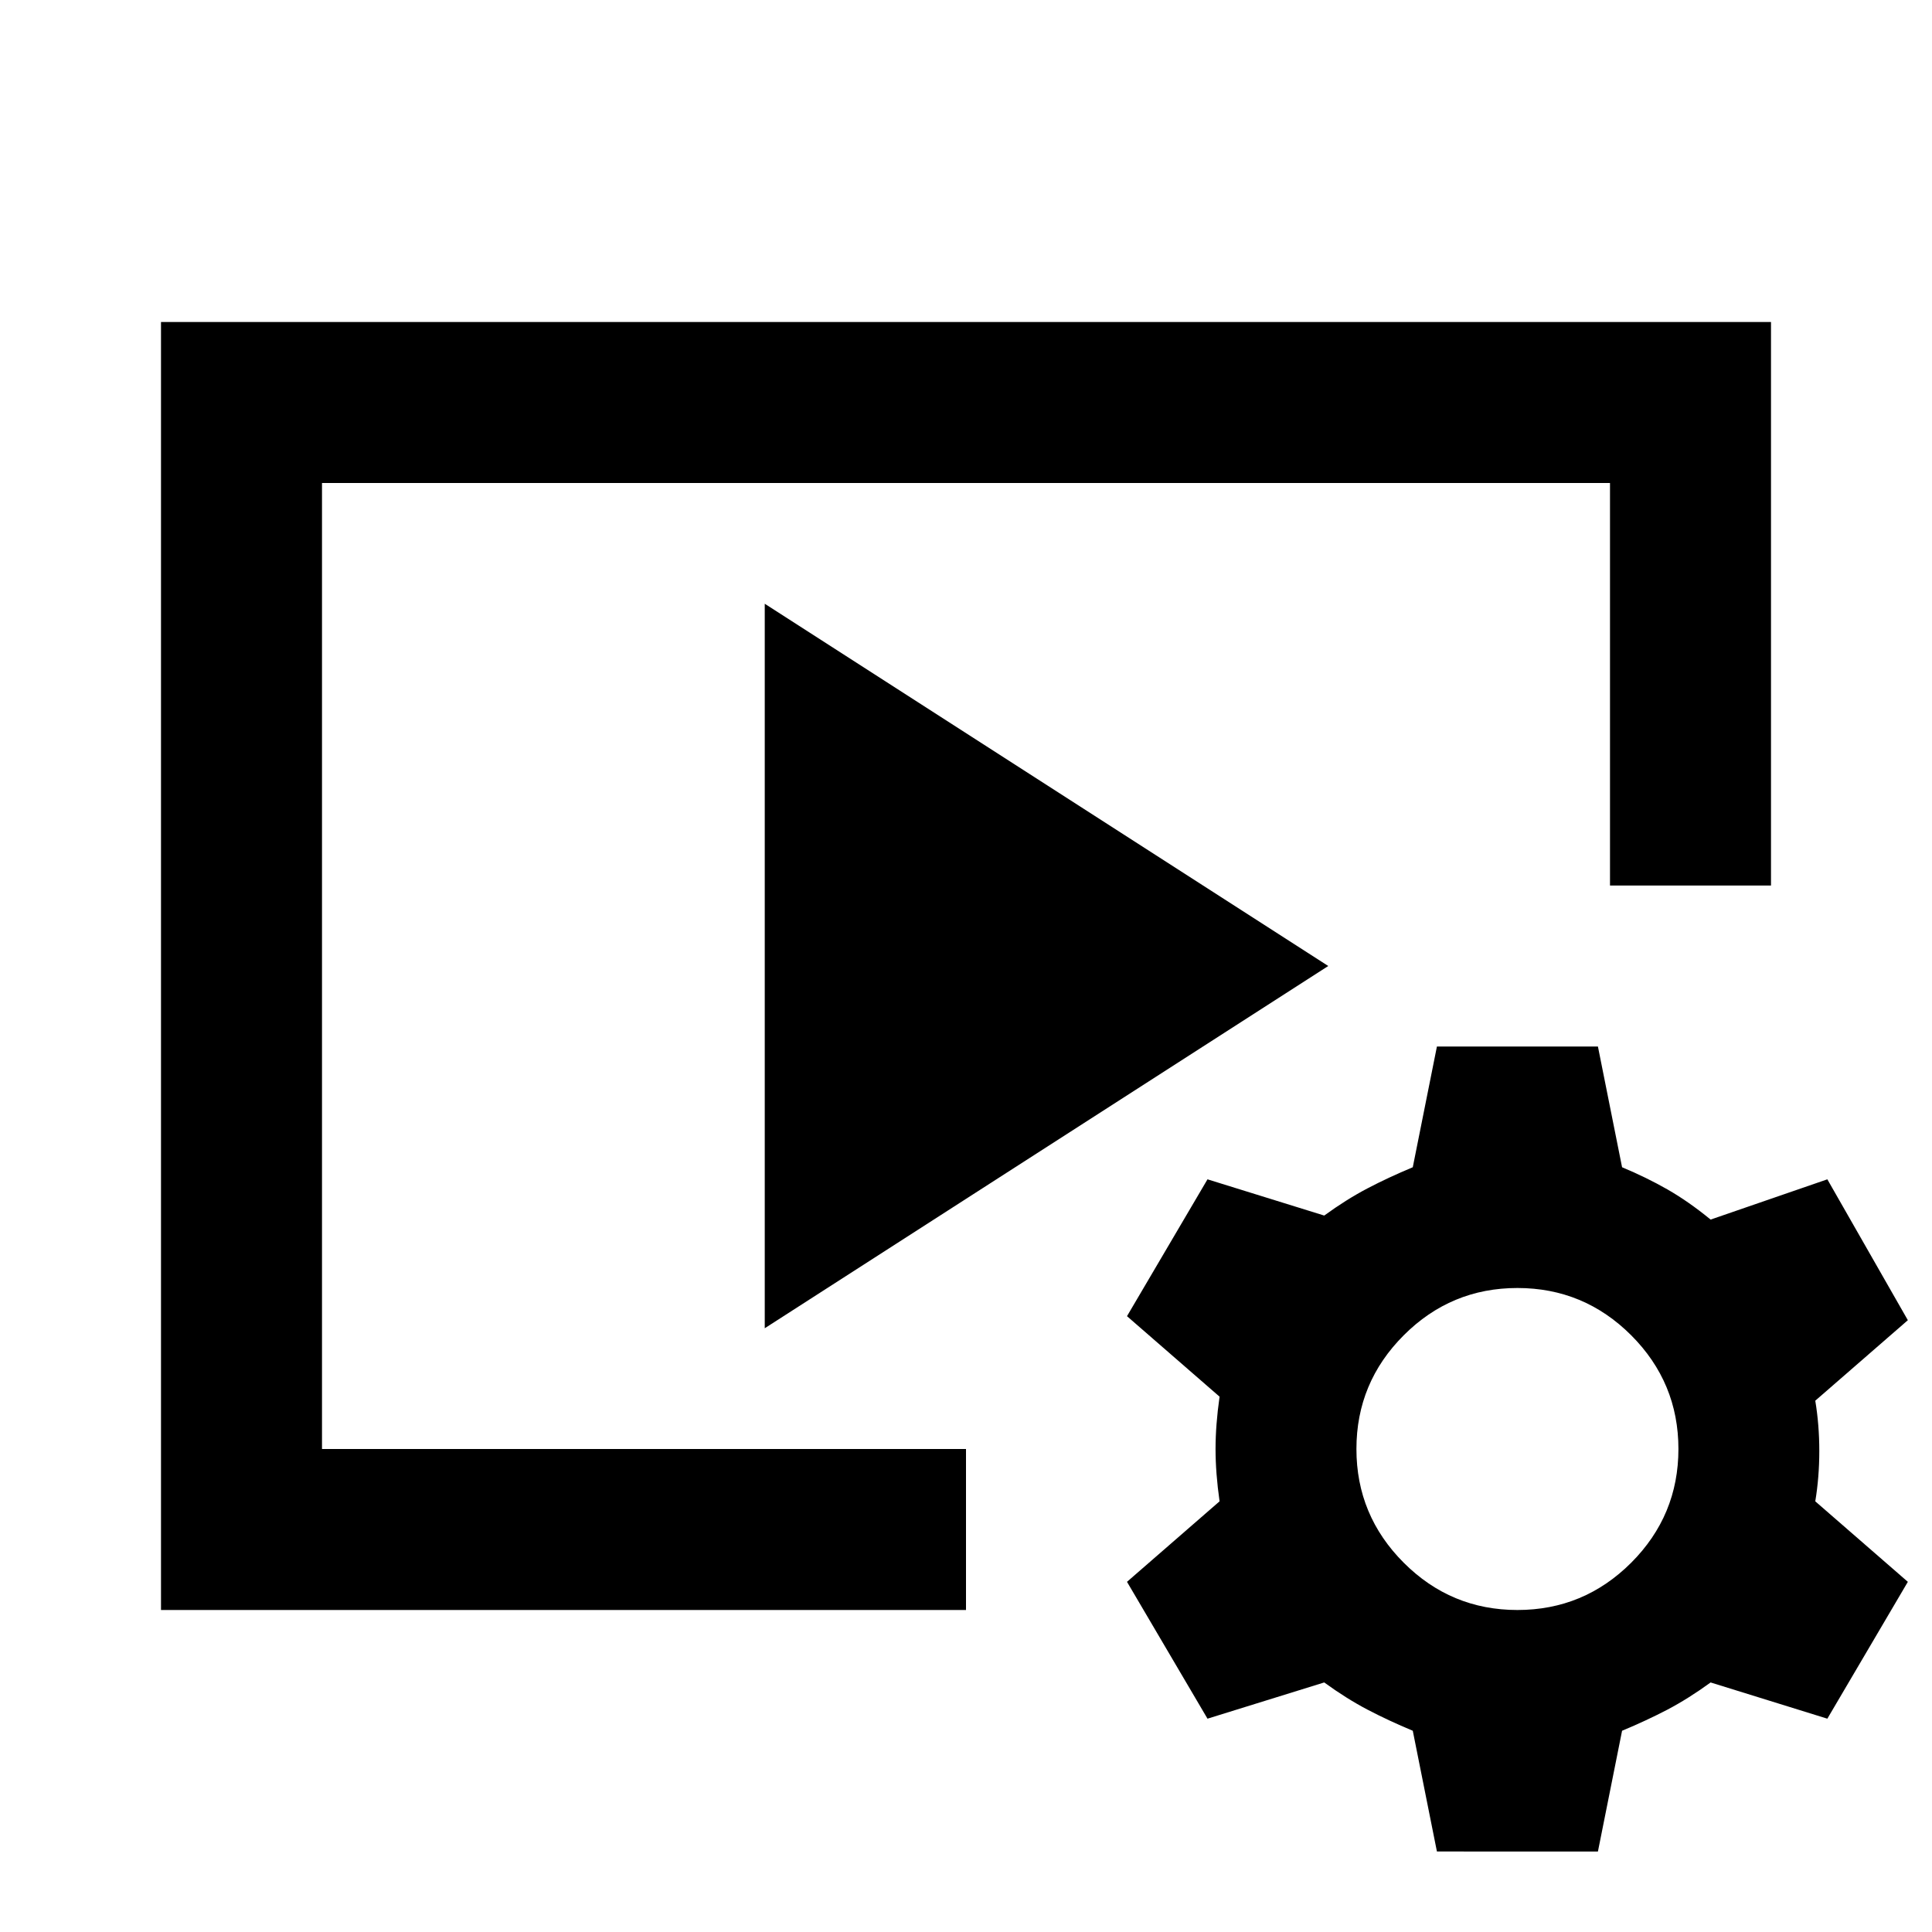 <svg xmlns="http://www.w3.org/2000/svg" height="24" width="24"><path d="M2 20V4h20v7h-2V6H4v12h8v2Zm7.5-3.5v-9l7 4.5Zm8.35 6.5-.3-1.5q-.3-.125-.562-.262-.263-.138-.538-.338l-1.45.45-1-1.7 1.15-1q-.05-.35-.05-.65 0-.3.05-.65l-1.15-1 1-1.7 1.45.45q.275-.2.538-.338.262-.137.562-.262l.3-1.5h2l.3 1.5q.3.125.563.275.262.15.537.375l1.45-.5 1 1.75-1.15 1q.05.3.05.625t-.05.625l1.15 1-1 1.7-1.45-.45q-.275.2-.537.338-.263.137-.563.262l-.3 1.5Zm1-3q.825 0 1.413-.587.587-.588.587-1.413 0-.825-.587-1.413Q19.675 16 18.85 16q-.825 0-1.412.587-.588.588-.588 1.413 0 .825.588 1.413.587.587 1.412.587Z"/></svg>